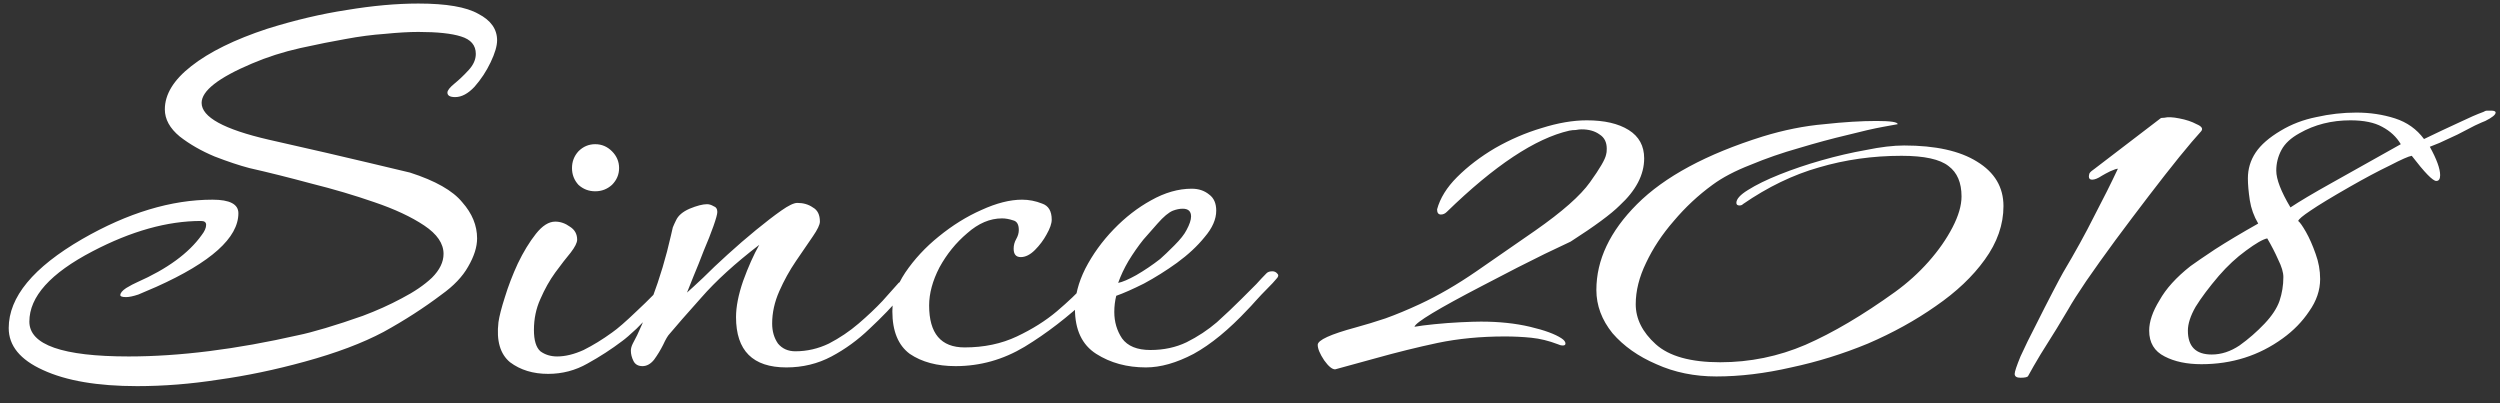 <svg width="124" height="20" viewBox="0 0 124 20" fill="none" xmlns="http://www.w3.org/2000/svg">
<rect x="0" y="0" width="124" height="20" fill="#333333" stroke="none"/>
<path d="M6.8 19.152C4.838 19.152 3.28 18.885 2.128 18.352C0.998 17.84 0.432 17.147 0.432 16.272C0.432 14.736 1.648 13.264 4.08 11.856C6.342 10.555 8.496 9.904 10.544 9.904C11.398 9.904 11.824 10.128 11.824 10.576C11.824 11.792 10.47 13.008 7.76 14.224C7.419 14.373 7.12 14.501 6.864 14.608C6.608 14.693 6.406 14.736 6.256 14.736C6.064 14.736 5.968 14.704 5.968 14.64C5.968 14.533 6.064 14.416 6.256 14.288C6.47 14.16 6.651 14.064 6.8 14C8.294 13.339 9.36 12.56 10 11.664C10.15 11.472 10.224 11.301 10.224 11.152C10.224 11.024 10.139 10.96 9.968 10.96C8.304 10.96 6.512 11.461 4.592 12.464C2.502 13.552 1.456 14.715 1.456 15.952C1.456 17.104 3.099 17.68 6.384 17.68C8.902 17.68 11.707 17.328 14.8 16.624C15.12 16.56 15.568 16.443 16.144 16.272C16.72 16.101 17.339 15.899 18 15.664C18.683 15.408 19.323 15.12 19.92 14.8C20.539 14.48 21.04 14.139 21.424 13.776C21.808 13.392 22 12.997 22 12.592C22 12.08 21.68 11.611 21.04 11.184C20.4 10.757 19.579 10.373 18.576 10.032C17.595 9.691 16.55 9.381 15.44 9.104C14.331 8.805 13.307 8.549 12.368 8.336C11.878 8.208 11.302 8.016 10.64 7.76C9.979 7.483 9.403 7.152 8.912 6.768C8.422 6.363 8.176 5.915 8.176 5.424C8.176 4.677 8.614 3.963 9.488 3.28C10.384 2.576 11.643 1.957 13.264 1.424C14.63 0.997 15.942 0.688 17.2 0.496C18.48 0.283 19.664 0.176 20.752 0.176C22.139 0.176 23.131 0.347 23.728 0.688C24.347 1.008 24.656 1.445 24.656 2C24.656 2.277 24.55 2.64 24.336 3.088C24.123 3.536 23.856 3.941 23.536 4.304C23.216 4.645 22.896 4.816 22.576 4.816C22.32 4.816 22.192 4.741 22.192 4.592C22.192 4.485 22.31 4.336 22.544 4.144C22.779 3.952 23.014 3.728 23.248 3.472C23.483 3.216 23.6 2.949 23.6 2.672C23.6 2.245 23.355 1.957 22.864 1.808C22.395 1.659 21.691 1.584 20.752 1.584C20.283 1.584 19.728 1.616 19.088 1.68C18.47 1.723 17.819 1.808 17.136 1.936C16.518 2.043 15.771 2.192 14.896 2.384C14.043 2.576 13.243 2.832 12.496 3.152C10.832 3.856 10 4.507 10 5.104C10 5.808 11.11 6.416 13.328 6.928C15.504 7.419 17.168 7.803 18.32 8.08C19.494 8.357 20.166 8.517 20.336 8.56C21.595 8.965 22.459 9.456 22.928 10.032C23.419 10.587 23.664 11.184 23.664 11.824C23.664 12.251 23.515 12.72 23.216 13.232C22.939 13.723 22.502 14.181 21.904 14.608C21.03 15.269 20.07 15.888 19.024 16.464C17.979 17.019 16.678 17.509 15.12 17.936C13.648 18.341 12.219 18.64 10.832 18.832C9.467 19.045 8.123 19.152 6.8 19.152ZM29.523 9.488C29.203 9.488 28.925 9.381 28.691 9.168C28.477 8.933 28.371 8.656 28.371 8.336C28.371 8.016 28.477 7.739 28.691 7.504C28.925 7.269 29.203 7.152 29.523 7.152C29.843 7.152 30.12 7.269 30.355 7.504C30.589 7.739 30.707 8.016 30.707 8.336C30.707 8.656 30.589 8.933 30.355 9.168C30.12 9.381 29.843 9.488 29.523 9.488ZM27.187 18.544C26.44 18.544 25.811 18.352 25.299 17.968C24.808 17.563 24.616 16.901 24.723 15.984C24.765 15.685 24.872 15.269 25.043 14.736C25.213 14.181 25.427 13.627 25.683 13.072C25.96 12.496 26.259 12.005 26.579 11.6C26.899 11.195 27.219 10.992 27.539 10.992C27.795 10.992 28.04 11.077 28.275 11.248C28.509 11.397 28.627 11.611 28.627 11.888C28.627 12.037 28.52 12.251 28.307 12.528C28.093 12.784 27.837 13.115 27.539 13.52C27.261 13.904 27.016 14.341 26.803 14.832C26.589 15.301 26.483 15.813 26.483 16.368C26.483 16.88 26.589 17.232 26.803 17.424C27.037 17.595 27.315 17.68 27.635 17.68C28.04 17.68 28.477 17.573 28.947 17.36C29.416 17.125 29.885 16.837 30.355 16.496C30.632 16.304 31.037 15.952 31.571 15.44C32.125 14.928 32.765 14.277 33.491 13.488C33.533 13.445 33.576 13.424 33.619 13.424C33.789 13.424 33.875 13.541 33.875 13.776C33.875 13.84 33.747 14.021 33.491 14.32C33.235 14.597 32.925 14.917 32.563 15.28C32.221 15.643 31.891 15.984 31.571 16.304C31.251 16.603 31.016 16.805 30.867 16.912C30.333 17.317 29.757 17.691 29.139 18.032C28.541 18.373 27.891 18.544 27.187 18.544ZM39.003 18.224C37.339 18.224 36.507 17.392 36.507 15.728C36.507 15.216 36.624 14.619 36.859 13.936C37.115 13.232 37.382 12.635 37.659 12.144C36.464 13.061 35.504 13.936 34.779 14.768C34.054 15.579 33.531 16.176 33.211 16.56C33.126 16.645 33.019 16.827 32.891 17.104C32.763 17.36 32.614 17.605 32.443 17.84C32.272 18.053 32.08 18.16 31.867 18.16C31.654 18.16 31.504 18.075 31.419 17.904C31.334 17.733 31.291 17.563 31.291 17.392C31.291 17.285 31.323 17.168 31.387 17.04C31.664 16.549 31.984 15.803 32.347 14.8C32.731 13.776 33.04 12.741 33.275 11.696C33.318 11.525 33.35 11.387 33.371 11.28C33.414 11.173 33.467 11.056 33.531 10.928C33.638 10.693 33.862 10.501 34.203 10.352C34.566 10.203 34.854 10.128 35.067 10.128C35.174 10.128 35.28 10.16 35.387 10.224C35.515 10.267 35.579 10.363 35.579 10.512C35.579 10.619 35.515 10.853 35.387 11.216C35.259 11.579 35.099 11.984 34.907 12.432C34.736 12.88 34.566 13.307 34.395 13.712C34.246 14.096 34.139 14.363 34.075 14.512C34.246 14.363 34.512 14.117 34.875 13.776C35.238 13.413 35.643 13.029 36.091 12.624C36.56 12.197 37.03 11.792 37.499 11.408C37.968 11.024 38.384 10.704 38.747 10.448C39.11 10.192 39.376 10.064 39.547 10.064C39.846 10.064 40.102 10.139 40.315 10.288C40.55 10.416 40.667 10.651 40.667 10.992C40.667 11.141 40.55 11.387 40.315 11.728C40.08 12.069 39.803 12.475 39.483 12.944C39.163 13.413 38.886 13.915 38.651 14.448C38.416 14.981 38.299 15.515 38.299 16.048C38.299 16.432 38.395 16.763 38.587 17.04C38.8 17.296 39.088 17.424 39.451 17.424C40.027 17.424 40.582 17.296 41.115 17.04C41.648 16.763 42.139 16.432 42.587 16.048C43.035 15.664 43.43 15.291 43.771 14.928C44.112 14.544 44.379 14.245 44.571 14.032C44.592 14.011 44.614 14 44.635 14C44.678 14 44.731 14.032 44.795 14.096C44.859 14.139 44.891 14.213 44.891 14.32C44.891 14.427 44.848 14.523 44.763 14.608C44.272 15.184 43.728 15.749 43.131 16.304C42.555 16.859 41.926 17.317 41.243 17.68C40.56 18.043 39.814 18.224 39.003 18.224ZM47.397 18.16C46.479 18.16 45.722 17.957 45.125 17.552C44.549 17.125 44.261 16.421 44.261 15.44C44.261 14.8 44.474 14.16 44.901 13.52C45.349 12.859 45.903 12.261 46.565 11.728C47.247 11.173 47.951 10.736 48.677 10.416C49.423 10.075 50.095 9.904 50.693 9.904C51.034 9.904 51.365 9.968 51.685 10.096C52.005 10.203 52.165 10.469 52.165 10.896C52.165 11.088 52.079 11.333 51.909 11.632C51.759 11.909 51.567 12.165 51.333 12.4C51.098 12.635 50.863 12.752 50.629 12.752C50.394 12.752 50.277 12.613 50.277 12.336C50.277 12.165 50.319 12.005 50.405 11.856C50.49 11.707 50.533 11.557 50.533 11.408C50.533 11.131 50.437 10.971 50.245 10.928C50.053 10.864 49.871 10.832 49.701 10.832C49.103 10.832 48.527 11.077 47.973 11.568C47.418 12.037 46.959 12.603 46.597 13.264C46.255 13.925 46.085 14.555 46.085 15.152C46.085 16.539 46.671 17.232 47.845 17.232C48.805 17.232 49.669 17.051 50.437 16.688C51.205 16.325 51.866 15.909 52.421 15.44C52.997 14.949 53.445 14.523 53.765 14.16C54.106 13.797 54.309 13.616 54.373 13.616C54.565 13.616 54.661 13.68 54.661 13.808C54.661 13.893 54.629 13.989 54.565 14.096C54.543 14.139 54.469 14.235 54.341 14.384C54.234 14.512 54.127 14.629 54.021 14.736C52.975 15.717 51.909 16.539 50.821 17.2C49.754 17.84 48.613 18.16 47.397 18.16ZM56.837 18.224C55.899 18.224 55.077 18 54.373 17.552C53.669 17.104 53.317 16.357 53.317 15.312C53.317 14.672 53.488 14.011 53.829 13.328C54.192 12.624 54.661 11.973 55.237 11.376C55.813 10.779 56.432 10.299 57.093 9.936C57.776 9.552 58.448 9.36 59.109 9.36C59.451 9.36 59.739 9.456 59.973 9.648C60.208 9.819 60.325 10.085 60.325 10.448C60.325 10.875 60.133 11.312 59.749 11.76C59.387 12.208 58.928 12.635 58.373 13.04C57.84 13.424 57.296 13.765 56.741 14.064C56.187 14.341 55.728 14.544 55.365 14.672C55.301 14.928 55.269 15.195 55.269 15.472C55.269 15.963 55.397 16.4 55.653 16.784C55.931 17.168 56.4 17.36 57.061 17.36C57.723 17.36 58.32 17.232 58.853 16.976C59.408 16.699 59.909 16.368 60.357 15.984C60.805 15.579 61.211 15.195 61.573 14.832C61.872 14.533 62.117 14.288 62.309 14.096C62.501 13.883 62.672 13.701 62.821 13.552C62.885 13.488 62.981 13.456 63.109 13.456C63.216 13.456 63.301 13.499 63.365 13.584C63.429 13.648 63.408 13.733 63.301 13.84C63.216 13.947 63.067 14.107 62.853 14.32C62.661 14.512 62.469 14.715 62.277 14.928C62.107 15.12 61.979 15.259 61.893 15.344C60.955 16.347 60.059 17.083 59.205 17.552C58.352 18 57.563 18.224 56.837 18.224ZM55.461 14.032C55.675 13.989 55.973 13.861 56.357 13.648C56.763 13.413 57.157 13.147 57.541 12.848C57.712 12.699 57.947 12.475 58.245 12.176C58.544 11.877 58.747 11.621 58.853 11.408C59.003 11.131 59.077 10.907 59.077 10.736C59.077 10.48 58.939 10.352 58.661 10.352C58.512 10.352 58.352 10.384 58.181 10.448C57.968 10.533 57.712 10.747 57.413 11.088C57.115 11.429 56.88 11.696 56.709 11.888C56.453 12.208 56.208 12.56 55.973 12.944C55.76 13.307 55.589 13.669 55.461 14.032ZM66.223 18.32C66.074 18.32 65.893 18.171 65.679 17.872C65.466 17.552 65.359 17.296 65.359 17.104C65.359 16.869 65.989 16.581 67.247 16.24C67.717 16.112 68.207 15.963 68.719 15.792C69.253 15.6 69.818 15.365 70.415 15.088C71.333 14.661 72.271 14.117 73.231 13.456C74.191 12.795 75.162 12.123 76.143 11.44C77.487 10.501 78.394 9.701 78.863 9.04C79.354 8.357 79.621 7.899 79.663 7.664C79.685 7.6 79.695 7.504 79.695 7.376C79.695 7.056 79.578 6.821 79.343 6.672C79.109 6.501 78.81 6.416 78.447 6.416C78.362 6.416 78.266 6.427 78.159 6.448C78.053 6.448 77.946 6.459 77.839 6.48C76.154 6.864 74.127 8.208 71.759 10.512C71.674 10.597 71.578 10.64 71.471 10.64C71.343 10.64 71.279 10.555 71.279 10.384C71.429 9.829 71.759 9.296 72.271 8.784C72.805 8.251 73.434 7.771 74.159 7.344C74.906 6.917 75.674 6.587 76.463 6.352C77.274 6.096 78.021 5.968 78.703 5.968C79.578 5.968 80.271 6.128 80.783 6.448C81.295 6.768 81.551 7.237 81.551 7.856C81.551 8.667 81.146 9.445 80.335 10.192C80.122 10.405 79.813 10.661 79.407 10.96C79.002 11.259 78.501 11.6 77.903 11.984C77.861 12.005 77.434 12.208 76.623 12.592C75.834 12.976 74.81 13.499 73.551 14.16C71.333 15.312 70.202 15.995 70.159 16.208C70.394 16.165 70.725 16.123 71.151 16.08C71.578 16.037 72.005 16.005 72.431 15.984C72.879 15.963 73.221 15.952 73.455 15.952C74.351 15.952 75.162 16.037 75.887 16.208C76.613 16.379 77.135 16.571 77.455 16.784C77.583 16.869 77.647 16.955 77.647 17.04C77.647 17.104 77.605 17.136 77.519 17.136C77.434 17.136 77.349 17.115 77.263 17.072C76.815 16.901 76.378 16.795 75.951 16.752C75.525 16.709 75.087 16.688 74.639 16.688C73.445 16.688 72.335 16.795 71.311 17.008C70.309 17.221 69.274 17.477 68.207 17.776L66.223 18.32ZM85.132 18.672C84.044 18.672 83.052 18.469 82.156 18.064C81.26 17.68 80.535 17.168 79.98 16.528C79.447 15.867 79.18 15.152 79.18 14.384C79.18 12.891 79.852 11.472 81.196 10.128C82.561 8.763 84.641 7.643 87.436 6.768C88.481 6.448 89.495 6.245 90.476 6.16C91.457 6.053 92.321 6 93.068 6C93.772 6 94.124 6.053 94.124 6.16C94.124 6.16 93.889 6.203 93.42 6.288C92.951 6.373 92.343 6.512 91.596 6.704C90.871 6.875 90.081 7.088 89.228 7.344C88.396 7.579 87.596 7.856 86.828 8.176C86.06 8.475 85.431 8.805 84.94 9.168C84.236 9.68 83.596 10.277 83.02 10.96C82.444 11.621 81.985 12.315 81.644 13.04C81.303 13.744 81.132 14.427 81.132 15.088C81.132 15.813 81.463 16.475 82.124 17.072C82.785 17.669 83.852 17.968 85.324 17.968C86.796 17.968 88.204 17.68 89.548 17.104C90.913 16.507 92.396 15.632 93.996 14.48C94.615 14.032 95.169 13.531 95.66 12.976C96.151 12.421 96.545 11.856 96.844 11.28C97.143 10.704 97.292 10.192 97.292 9.744C97.292 9.061 97.079 8.56 96.652 8.24C96.225 7.899 95.447 7.728 94.316 7.728C92.887 7.728 91.521 7.92 90.22 8.304C88.94 8.667 87.681 9.275 86.444 10.128C86.465 10.107 86.455 10.117 86.412 10.16C86.369 10.181 86.327 10.192 86.284 10.192C86.177 10.192 86.124 10.149 86.124 10.064C86.124 9.872 86.316 9.659 86.7 9.424C87.105 9.168 87.628 8.912 88.268 8.656C88.908 8.4 89.601 8.165 90.348 7.952C91.095 7.739 91.831 7.568 92.556 7.44C93.281 7.291 93.911 7.216 94.444 7.216C96.001 7.216 97.207 7.483 98.06 8.016C98.935 8.549 99.372 9.285 99.372 10.224C99.372 11.141 99.063 12.027 98.444 12.88C97.847 13.712 97.036 14.48 96.012 15.184C95.009 15.888 93.889 16.507 92.652 17.04C91.415 17.552 90.145 17.947 88.844 18.224C87.543 18.523 86.305 18.672 85.132 18.672ZM100.216 18.736C100.024 18.736 99.928 18.672 99.928 18.544C99.928 18.437 100.024 18.149 100.216 17.68C100.429 17.211 100.685 16.688 100.984 16.112C101.283 15.515 101.56 14.971 101.816 14.48C102.072 13.989 102.243 13.669 102.328 13.52C102.925 12.517 103.437 11.589 103.864 10.736C104.312 9.883 104.707 9.093 105.048 8.368C104.984 8.368 104.856 8.411 104.664 8.496C104.493 8.581 104.355 8.656 104.248 8.72C104.056 8.848 103.896 8.912 103.768 8.912C103.661 8.912 103.608 8.859 103.608 8.752C103.608 8.709 103.619 8.656 103.64 8.592C103.683 8.528 103.768 8.453 103.896 8.368L107.16 5.872C107.181 5.851 107.245 5.84 107.352 5.84C107.523 5.797 107.768 5.808 108.088 5.872C108.429 5.936 108.717 6.032 108.952 6.16C109.208 6.267 109.283 6.384 109.176 6.512C108.92 6.789 108.557 7.216 108.088 7.792C107.64 8.347 107.139 8.987 106.584 9.712C106.029 10.437 105.475 11.173 104.92 11.92C104.387 12.645 103.907 13.317 103.48 13.936C103.075 14.533 102.776 15.003 102.584 15.344C102.456 15.557 102.264 15.877 102.008 16.304C101.752 16.709 101.485 17.136 101.208 17.584C100.952 18.011 100.749 18.363 100.6 18.64C100.579 18.704 100.451 18.736 100.216 18.736ZM109.191 18.064C108.465 18.064 107.857 17.936 107.367 17.68C106.855 17.424 106.599 16.997 106.599 16.4C106.599 15.952 106.769 15.451 107.111 14.896C107.431 14.32 107.943 13.755 108.647 13.2C108.881 13.029 109.287 12.752 109.863 12.368C110.46 11.984 111.175 11.557 112.007 11.088C111.793 10.725 111.655 10.341 111.591 9.936C111.527 9.509 111.495 9.147 111.495 8.848C111.495 8.379 111.623 7.952 111.879 7.568C112.135 7.184 112.551 6.821 113.127 6.48C113.66 6.16 114.247 5.936 114.887 5.808C115.548 5.659 116.209 5.584 116.871 5.584C117.553 5.584 118.193 5.68 118.791 5.872C119.388 6.064 119.868 6.405 120.231 6.896C120.849 6.597 121.415 6.331 121.927 6.096C122.46 5.84 122.876 5.659 123.175 5.552C123.239 5.509 123.303 5.488 123.367 5.488C123.431 5.488 123.495 5.488 123.559 5.488C123.708 5.488 123.783 5.52 123.783 5.584C123.783 5.691 123.612 5.829 123.271 6C123.207 6.021 123.036 6.096 122.759 6.224C122.503 6.352 122.215 6.501 121.895 6.672C121.575 6.821 121.276 6.96 120.999 7.088C120.743 7.195 120.583 7.259 120.519 7.28C120.86 7.899 121.031 8.368 121.031 8.688C121.031 8.88 120.967 8.976 120.839 8.976C120.668 8.976 120.263 8.56 119.623 7.728C119.473 7.749 119.111 7.909 118.535 8.208C117.959 8.485 117.297 8.837 116.551 9.264C115.655 9.776 115.004 10.171 114.599 10.448C114.215 10.704 114.012 10.875 113.991 10.96C114.076 11.024 114.204 11.205 114.375 11.504C114.545 11.803 114.705 12.165 114.855 12.592C115.004 12.997 115.079 13.413 115.079 13.84C115.079 14.395 114.897 14.928 114.535 15.44C114.193 15.952 113.756 16.4 113.223 16.784C112.049 17.637 110.705 18.064 109.191 18.064ZM113.607 10.288C114.055 9.989 114.737 9.584 115.655 9.072C116.572 8.56 117.713 7.92 119.079 7.152C118.865 6.789 118.556 6.501 118.151 6.288C117.767 6.075 117.244 5.968 116.583 5.968C115.644 5.968 114.801 6.181 114.055 6.608C113.628 6.843 113.329 7.12 113.159 7.44C112.988 7.76 112.903 8.101 112.903 8.464C112.903 8.891 113.137 9.499 113.607 10.288ZM109.703 17.584C110.172 17.584 110.631 17.435 111.079 17.136C111.527 16.816 111.943 16.453 112.327 16.048C112.689 15.664 112.935 15.291 113.063 14.928C113.191 14.544 113.255 14.149 113.255 13.744C113.255 13.509 113.169 13.221 112.999 12.88C112.849 12.539 112.668 12.187 112.455 11.824C112.241 11.867 111.889 12.069 111.399 12.432C110.929 12.773 110.481 13.189 110.055 13.68C109.564 14.256 109.18 14.768 108.903 15.216C108.647 15.664 108.519 16.059 108.519 16.4C108.519 17.189 108.913 17.584 109.703 17.584Z" fill="white"/>
</svg>
